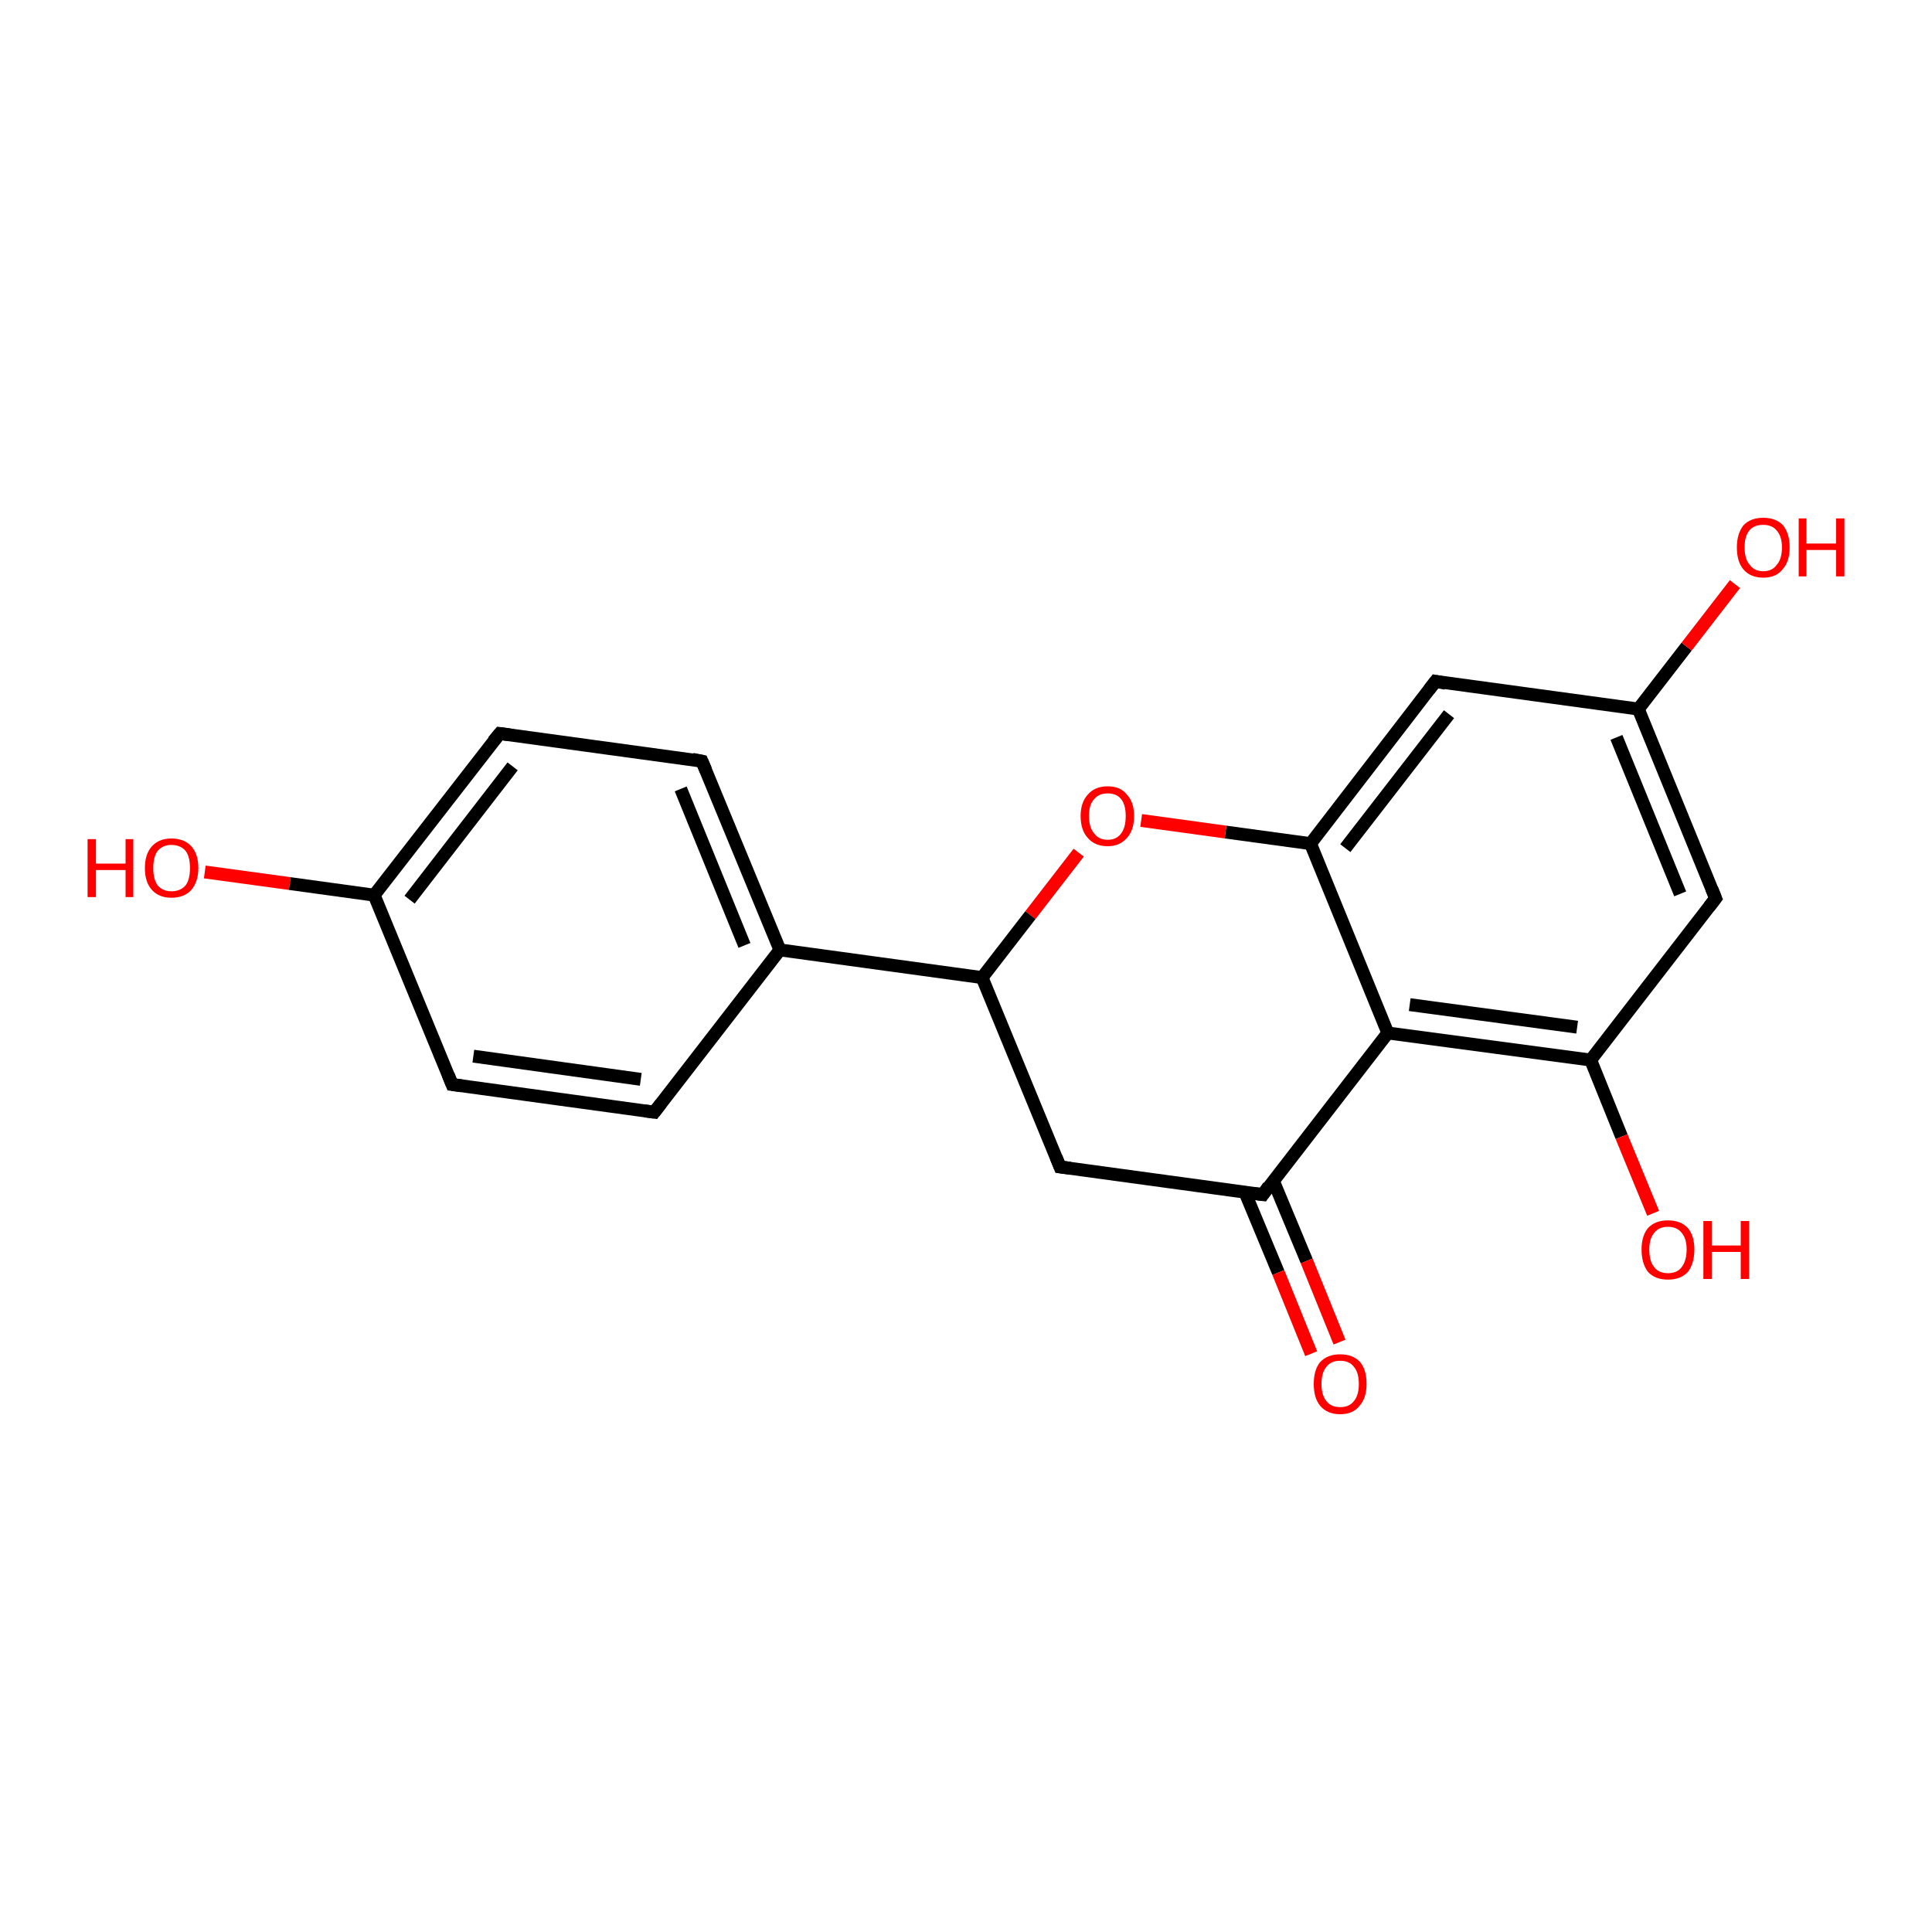 <?xml version='1.0' encoding='iso-8859-1'?>
<svg version='1.1' baseProfile='full'
              xmlns='http://www.w3.org/2000/svg'
                      xmlns:rdkit='http://www.rdkit.org/xml'
                      xmlns:xlink='http://www.w3.org/1999/xlink'
                  xml:space='preserve'
width='300px' height='300px' viewBox='0 0 300 300'>
<!-- END OF HEADER -->
<rect style='opacity:1.0;fill:#FFFFFF;stroke:none' width='300.0' height='300.0' x='0.0' y='0.0'> </rect>
<path class='bond-0 atom-0 atom-1' d='M 31.8,135.4 L 45.0,137.2' style='fill:none;fill-rule:evenodd;stroke:#FF0000;stroke-width:2.0px;stroke-linecap:butt;stroke-linejoin:miter;stroke-opacity:1' />
<path class='bond-0 atom-0 atom-1' d='M 45.0,137.2 L 58.1,139.0' style='fill:none;fill-rule:evenodd;stroke:#000000;stroke-width:2.0px;stroke-linecap:butt;stroke-linejoin:miter;stroke-opacity:1' />
<path class='bond-1 atom-1 atom-2' d='M 58.1,139.0 L 77.6,113.9' style='fill:none;fill-rule:evenodd;stroke:#000000;stroke-width:2.0px;stroke-linecap:butt;stroke-linejoin:miter;stroke-opacity:1' />
<path class='bond-1 atom-1 atom-2' d='M 63.6,139.7 L 79.6,119.0' style='fill:none;fill-rule:evenodd;stroke:#000000;stroke-width:2.0px;stroke-linecap:butt;stroke-linejoin:miter;stroke-opacity:1' />
<path class='bond-2 atom-2 atom-3' d='M 77.6,113.9 L 109.0,118.2' style='fill:none;fill-rule:evenodd;stroke:#000000;stroke-width:2.0px;stroke-linecap:butt;stroke-linejoin:miter;stroke-opacity:1' />
<path class='bond-3 atom-3 atom-4' d='M 109.0,118.2 L 121.1,147.5' style='fill:none;fill-rule:evenodd;stroke:#000000;stroke-width:2.0px;stroke-linecap:butt;stroke-linejoin:miter;stroke-opacity:1' />
<path class='bond-3 atom-3 atom-4' d='M 105.7,122.5 L 115.6,146.8' style='fill:none;fill-rule:evenodd;stroke:#000000;stroke-width:2.0px;stroke-linecap:butt;stroke-linejoin:miter;stroke-opacity:1' />
<path class='bond-4 atom-4 atom-5' d='M 121.1,147.5 L 101.6,172.7' style='fill:none;fill-rule:evenodd;stroke:#000000;stroke-width:2.0px;stroke-linecap:butt;stroke-linejoin:miter;stroke-opacity:1' />
<path class='bond-5 atom-5 atom-6' d='M 101.6,172.7 L 70.2,168.4' style='fill:none;fill-rule:evenodd;stroke:#000000;stroke-width:2.0px;stroke-linecap:butt;stroke-linejoin:miter;stroke-opacity:1' />
<path class='bond-5 atom-5 atom-6' d='M 99.5,167.6 L 73.5,164.0' style='fill:none;fill-rule:evenodd;stroke:#000000;stroke-width:2.0px;stroke-linecap:butt;stroke-linejoin:miter;stroke-opacity:1' />
<path class='bond-6 atom-4 atom-7' d='M 121.1,147.5 L 152.5,151.8' style='fill:none;fill-rule:evenodd;stroke:#000000;stroke-width:2.0px;stroke-linecap:butt;stroke-linejoin:miter;stroke-opacity:1' />
<path class='bond-7 atom-7 atom-8' d='M 152.5,151.8 L 164.6,181.2' style='fill:none;fill-rule:evenodd;stroke:#000000;stroke-width:2.0px;stroke-linecap:butt;stroke-linejoin:miter;stroke-opacity:1' />
<path class='bond-8 atom-8 atom-9' d='M 164.6,181.2 L 196.1,185.5' style='fill:none;fill-rule:evenodd;stroke:#000000;stroke-width:2.0px;stroke-linecap:butt;stroke-linejoin:miter;stroke-opacity:1' />
<path class='bond-9 atom-9 atom-10' d='M 193.3,185.1 L 198.5,197.6' style='fill:none;fill-rule:evenodd;stroke:#000000;stroke-width:2.0px;stroke-linecap:butt;stroke-linejoin:miter;stroke-opacity:1' />
<path class='bond-9 atom-9 atom-10' d='M 198.5,197.6 L 203.6,210.2' style='fill:none;fill-rule:evenodd;stroke:#FF0000;stroke-width:2.0px;stroke-linecap:butt;stroke-linejoin:miter;stroke-opacity:1' />
<path class='bond-9 atom-9 atom-10' d='M 197.7,183.3 L 202.9,195.8' style='fill:none;fill-rule:evenodd;stroke:#000000;stroke-width:2.0px;stroke-linecap:butt;stroke-linejoin:miter;stroke-opacity:1' />
<path class='bond-9 atom-9 atom-10' d='M 202.9,195.8 L 208.0,208.4' style='fill:none;fill-rule:evenodd;stroke:#FF0000;stroke-width:2.0px;stroke-linecap:butt;stroke-linejoin:miter;stroke-opacity:1' />
<path class='bond-10 atom-9 atom-11' d='M 196.1,185.5 L 215.5,160.4' style='fill:none;fill-rule:evenodd;stroke:#000000;stroke-width:2.0px;stroke-linecap:butt;stroke-linejoin:miter;stroke-opacity:1' />
<path class='bond-11 atom-11 atom-12' d='M 215.5,160.4 L 247.0,164.6' style='fill:none;fill-rule:evenodd;stroke:#000000;stroke-width:2.0px;stroke-linecap:butt;stroke-linejoin:miter;stroke-opacity:1' />
<path class='bond-11 atom-11 atom-12' d='M 218.9,156.0 L 244.9,159.5' style='fill:none;fill-rule:evenodd;stroke:#000000;stroke-width:2.0px;stroke-linecap:butt;stroke-linejoin:miter;stroke-opacity:1' />
<path class='bond-12 atom-12 atom-13' d='M 247.0,164.6 L 251.8,176.5' style='fill:none;fill-rule:evenodd;stroke:#000000;stroke-width:2.0px;stroke-linecap:butt;stroke-linejoin:miter;stroke-opacity:1' />
<path class='bond-12 atom-12 atom-13' d='M 251.8,176.5 L 256.7,188.4' style='fill:none;fill-rule:evenodd;stroke:#FF0000;stroke-width:2.0px;stroke-linecap:butt;stroke-linejoin:miter;stroke-opacity:1' />
<path class='bond-13 atom-12 atom-14' d='M 247.0,164.6 L 266.4,139.5' style='fill:none;fill-rule:evenodd;stroke:#000000;stroke-width:2.0px;stroke-linecap:butt;stroke-linejoin:miter;stroke-opacity:1' />
<path class='bond-14 atom-14 atom-15' d='M 266.4,139.5 L 254.4,110.1' style='fill:none;fill-rule:evenodd;stroke:#000000;stroke-width:2.0px;stroke-linecap:butt;stroke-linejoin:miter;stroke-opacity:1' />
<path class='bond-14 atom-14 atom-15' d='M 260.9,138.8 L 251.0,114.5' style='fill:none;fill-rule:evenodd;stroke:#000000;stroke-width:2.0px;stroke-linecap:butt;stroke-linejoin:miter;stroke-opacity:1' />
<path class='bond-15 atom-15 atom-16' d='M 254.4,110.1 L 261.9,100.4' style='fill:none;fill-rule:evenodd;stroke:#000000;stroke-width:2.0px;stroke-linecap:butt;stroke-linejoin:miter;stroke-opacity:1' />
<path class='bond-15 atom-15 atom-16' d='M 261.9,100.4 L 269.4,90.7' style='fill:none;fill-rule:evenodd;stroke:#FF0000;stroke-width:2.0px;stroke-linecap:butt;stroke-linejoin:miter;stroke-opacity:1' />
<path class='bond-16 atom-15 atom-17' d='M 254.4,110.1 L 222.9,105.8' style='fill:none;fill-rule:evenodd;stroke:#000000;stroke-width:2.0px;stroke-linecap:butt;stroke-linejoin:miter;stroke-opacity:1' />
<path class='bond-17 atom-17 atom-18' d='M 222.9,105.8 L 203.5,131.0' style='fill:none;fill-rule:evenodd;stroke:#000000;stroke-width:2.0px;stroke-linecap:butt;stroke-linejoin:miter;stroke-opacity:1' />
<path class='bond-17 atom-17 atom-18' d='M 225.0,110.9 L 208.9,131.7' style='fill:none;fill-rule:evenodd;stroke:#000000;stroke-width:2.0px;stroke-linecap:butt;stroke-linejoin:miter;stroke-opacity:1' />
<path class='bond-18 atom-18 atom-19' d='M 203.5,131.0 L 190.3,129.2' style='fill:none;fill-rule:evenodd;stroke:#000000;stroke-width:2.0px;stroke-linecap:butt;stroke-linejoin:miter;stroke-opacity:1' />
<path class='bond-18 atom-18 atom-19' d='M 190.3,129.2 L 177.2,127.4' style='fill:none;fill-rule:evenodd;stroke:#FF0000;stroke-width:2.0px;stroke-linecap:butt;stroke-linejoin:miter;stroke-opacity:1' />
<path class='bond-19 atom-6 atom-1' d='M 70.2,168.4 L 58.1,139.0' style='fill:none;fill-rule:evenodd;stroke:#000000;stroke-width:2.0px;stroke-linecap:butt;stroke-linejoin:miter;stroke-opacity:1' />
<path class='bond-20 atom-19 atom-7' d='M 167.5,132.4 L 160.0,142.1' style='fill:none;fill-rule:evenodd;stroke:#FF0000;stroke-width:2.0px;stroke-linecap:butt;stroke-linejoin:miter;stroke-opacity:1' />
<path class='bond-20 atom-19 atom-7' d='M 160.0,142.1 L 152.5,151.8' style='fill:none;fill-rule:evenodd;stroke:#000000;stroke-width:2.0px;stroke-linecap:butt;stroke-linejoin:miter;stroke-opacity:1' />
<path class='bond-21 atom-18 atom-11' d='M 203.5,131.0 L 215.5,160.4' style='fill:none;fill-rule:evenodd;stroke:#000000;stroke-width:2.0px;stroke-linecap:butt;stroke-linejoin:miter;stroke-opacity:1' />
<path d='M 76.6,115.1 L 77.6,113.9 L 79.1,114.1' style='fill:none;stroke:#000000;stroke-width:2.0px;stroke-linecap:butt;stroke-linejoin:miter;stroke-opacity:1;' />
<path d='M 107.5,117.9 L 109.0,118.2 L 109.6,119.6' style='fill:none;stroke:#000000;stroke-width:2.0px;stroke-linecap:butt;stroke-linejoin:miter;stroke-opacity:1;' />
<path d='M 102.6,171.4 L 101.6,172.7 L 100.1,172.5' style='fill:none;stroke:#000000;stroke-width:2.0px;stroke-linecap:butt;stroke-linejoin:miter;stroke-opacity:1;' />
<path d='M 71.7,168.6 L 70.2,168.4 L 69.6,166.9' style='fill:none;stroke:#000000;stroke-width:2.0px;stroke-linecap:butt;stroke-linejoin:miter;stroke-opacity:1;' />
<path d='M 164.0,179.7 L 164.6,181.2 L 166.2,181.4' style='fill:none;stroke:#000000;stroke-width:2.0px;stroke-linecap:butt;stroke-linejoin:miter;stroke-opacity:1;' />
<path d='M 194.5,185.3 L 196.1,185.5 L 197.0,184.2' style='fill:none;stroke:#000000;stroke-width:2.0px;stroke-linecap:butt;stroke-linejoin:miter;stroke-opacity:1;' />
<path d='M 265.4,140.8 L 266.4,139.5 L 265.8,138.0' style='fill:none;stroke:#000000;stroke-width:2.0px;stroke-linecap:butt;stroke-linejoin:miter;stroke-opacity:1;' />
<path d='M 224.5,106.1 L 222.9,105.8 L 221.9,107.1' style='fill:none;stroke:#000000;stroke-width:2.0px;stroke-linecap:butt;stroke-linejoin:miter;stroke-opacity:1;' />
<path class='atom-0' d='M 13.6 130.3
L 14.9 130.3
L 14.9 134.1
L 19.5 134.1
L 19.5 130.3
L 20.7 130.3
L 20.7 139.3
L 19.5 139.3
L 19.5 135.1
L 14.9 135.1
L 14.9 139.3
L 13.6 139.3
L 13.6 130.3
' fill='#FF0000'/>
<path class='atom-0' d='M 22.5 134.8
Q 22.5 132.6, 23.6 131.4
Q 24.7 130.2, 26.6 130.2
Q 28.6 130.2, 29.7 131.4
Q 30.8 132.6, 30.8 134.8
Q 30.8 136.9, 29.7 138.2
Q 28.6 139.4, 26.6 139.4
Q 24.7 139.4, 23.6 138.2
Q 22.5 137.0, 22.5 134.8
M 26.6 138.4
Q 28.0 138.4, 28.8 137.5
Q 29.5 136.6, 29.5 134.8
Q 29.5 133.0, 28.8 132.1
Q 28.0 131.2, 26.6 131.2
Q 25.3 131.2, 24.5 132.1
Q 23.8 133.0, 23.8 134.8
Q 23.8 136.6, 24.5 137.5
Q 25.3 138.4, 26.6 138.4
' fill='#FF0000'/>
<path class='atom-10' d='M 204.0 214.9
Q 204.0 212.7, 205.0 211.5
Q 206.1 210.3, 208.1 210.3
Q 210.1 210.3, 211.2 211.5
Q 212.2 212.7, 212.2 214.9
Q 212.2 217.1, 211.1 218.3
Q 210.1 219.6, 208.1 219.6
Q 206.1 219.6, 205.0 218.3
Q 204.0 217.1, 204.0 214.9
M 208.1 218.5
Q 209.5 218.5, 210.2 217.6
Q 211.0 216.7, 211.0 214.9
Q 211.0 213.1, 210.2 212.2
Q 209.5 211.3, 208.1 211.3
Q 206.7 211.3, 206.0 212.2
Q 205.2 213.1, 205.2 214.9
Q 205.2 216.7, 206.0 217.6
Q 206.7 218.5, 208.1 218.5
' fill='#FF0000'/>
<path class='atom-13' d='M 254.9 194.0
Q 254.9 191.9, 255.9 190.7
Q 257.0 189.5, 259.0 189.5
Q 261.0 189.5, 262.1 190.7
Q 263.1 191.9, 263.1 194.0
Q 263.1 196.2, 262.1 197.5
Q 261.0 198.7, 259.0 198.7
Q 257.0 198.7, 255.9 197.5
Q 254.9 196.2, 254.9 194.0
M 259.0 197.7
Q 260.4 197.7, 261.1 196.8
Q 261.9 195.8, 261.9 194.0
Q 261.9 192.3, 261.1 191.4
Q 260.4 190.5, 259.0 190.5
Q 257.6 190.5, 256.9 191.4
Q 256.1 192.3, 256.1 194.0
Q 256.1 195.9, 256.9 196.8
Q 257.6 197.7, 259.0 197.7
' fill='#FF0000'/>
<path class='atom-13' d='M 264.5 189.6
L 265.8 189.6
L 265.8 193.4
L 270.3 193.4
L 270.3 189.6
L 271.6 189.6
L 271.6 198.6
L 270.3 198.6
L 270.3 194.4
L 265.8 194.4
L 265.8 198.6
L 264.5 198.6
L 264.5 189.6
' fill='#FF0000'/>
<path class='atom-16' d='M 269.7 85.0
Q 269.7 82.9, 270.7 81.6
Q 271.8 80.4, 273.8 80.4
Q 275.8 80.4, 276.9 81.6
Q 277.9 82.9, 277.9 85.0
Q 277.9 87.2, 276.8 88.4
Q 275.8 89.7, 273.8 89.7
Q 271.8 89.7, 270.7 88.4
Q 269.7 87.2, 269.7 85.0
M 273.8 88.7
Q 275.2 88.7, 275.9 87.7
Q 276.7 86.8, 276.7 85.0
Q 276.7 83.3, 275.9 82.4
Q 275.2 81.5, 273.8 81.5
Q 272.4 81.5, 271.7 82.3
Q 270.9 83.2, 270.9 85.0
Q 270.9 86.8, 271.7 87.7
Q 272.4 88.7, 273.8 88.7
' fill='#FF0000'/>
<path class='atom-16' d='M 279.3 80.5
L 280.5 80.5
L 280.5 84.4
L 285.1 84.4
L 285.1 80.5
L 286.4 80.5
L 286.4 89.5
L 285.1 89.5
L 285.1 85.4
L 280.5 85.4
L 280.5 89.5
L 279.3 89.5
L 279.3 80.5
' fill='#FF0000'/>
<path class='atom-19' d='M 167.8 126.7
Q 167.8 124.6, 168.9 123.4
Q 170.0 122.1, 172.0 122.1
Q 174.0 122.1, 175.0 123.4
Q 176.1 124.6, 176.1 126.7
Q 176.1 128.9, 175.0 130.1
Q 173.9 131.4, 172.0 131.4
Q 170.0 131.4, 168.9 130.1
Q 167.8 128.9, 167.8 126.7
M 172.0 130.4
Q 173.4 130.4, 174.1 129.4
Q 174.8 128.5, 174.8 126.7
Q 174.8 125.0, 174.1 124.1
Q 173.4 123.2, 172.0 123.2
Q 170.6 123.2, 169.9 124.1
Q 169.1 124.9, 169.1 126.7
Q 169.1 128.5, 169.9 129.4
Q 170.6 130.4, 172.0 130.4
' fill='#FF0000'/>
</svg>
